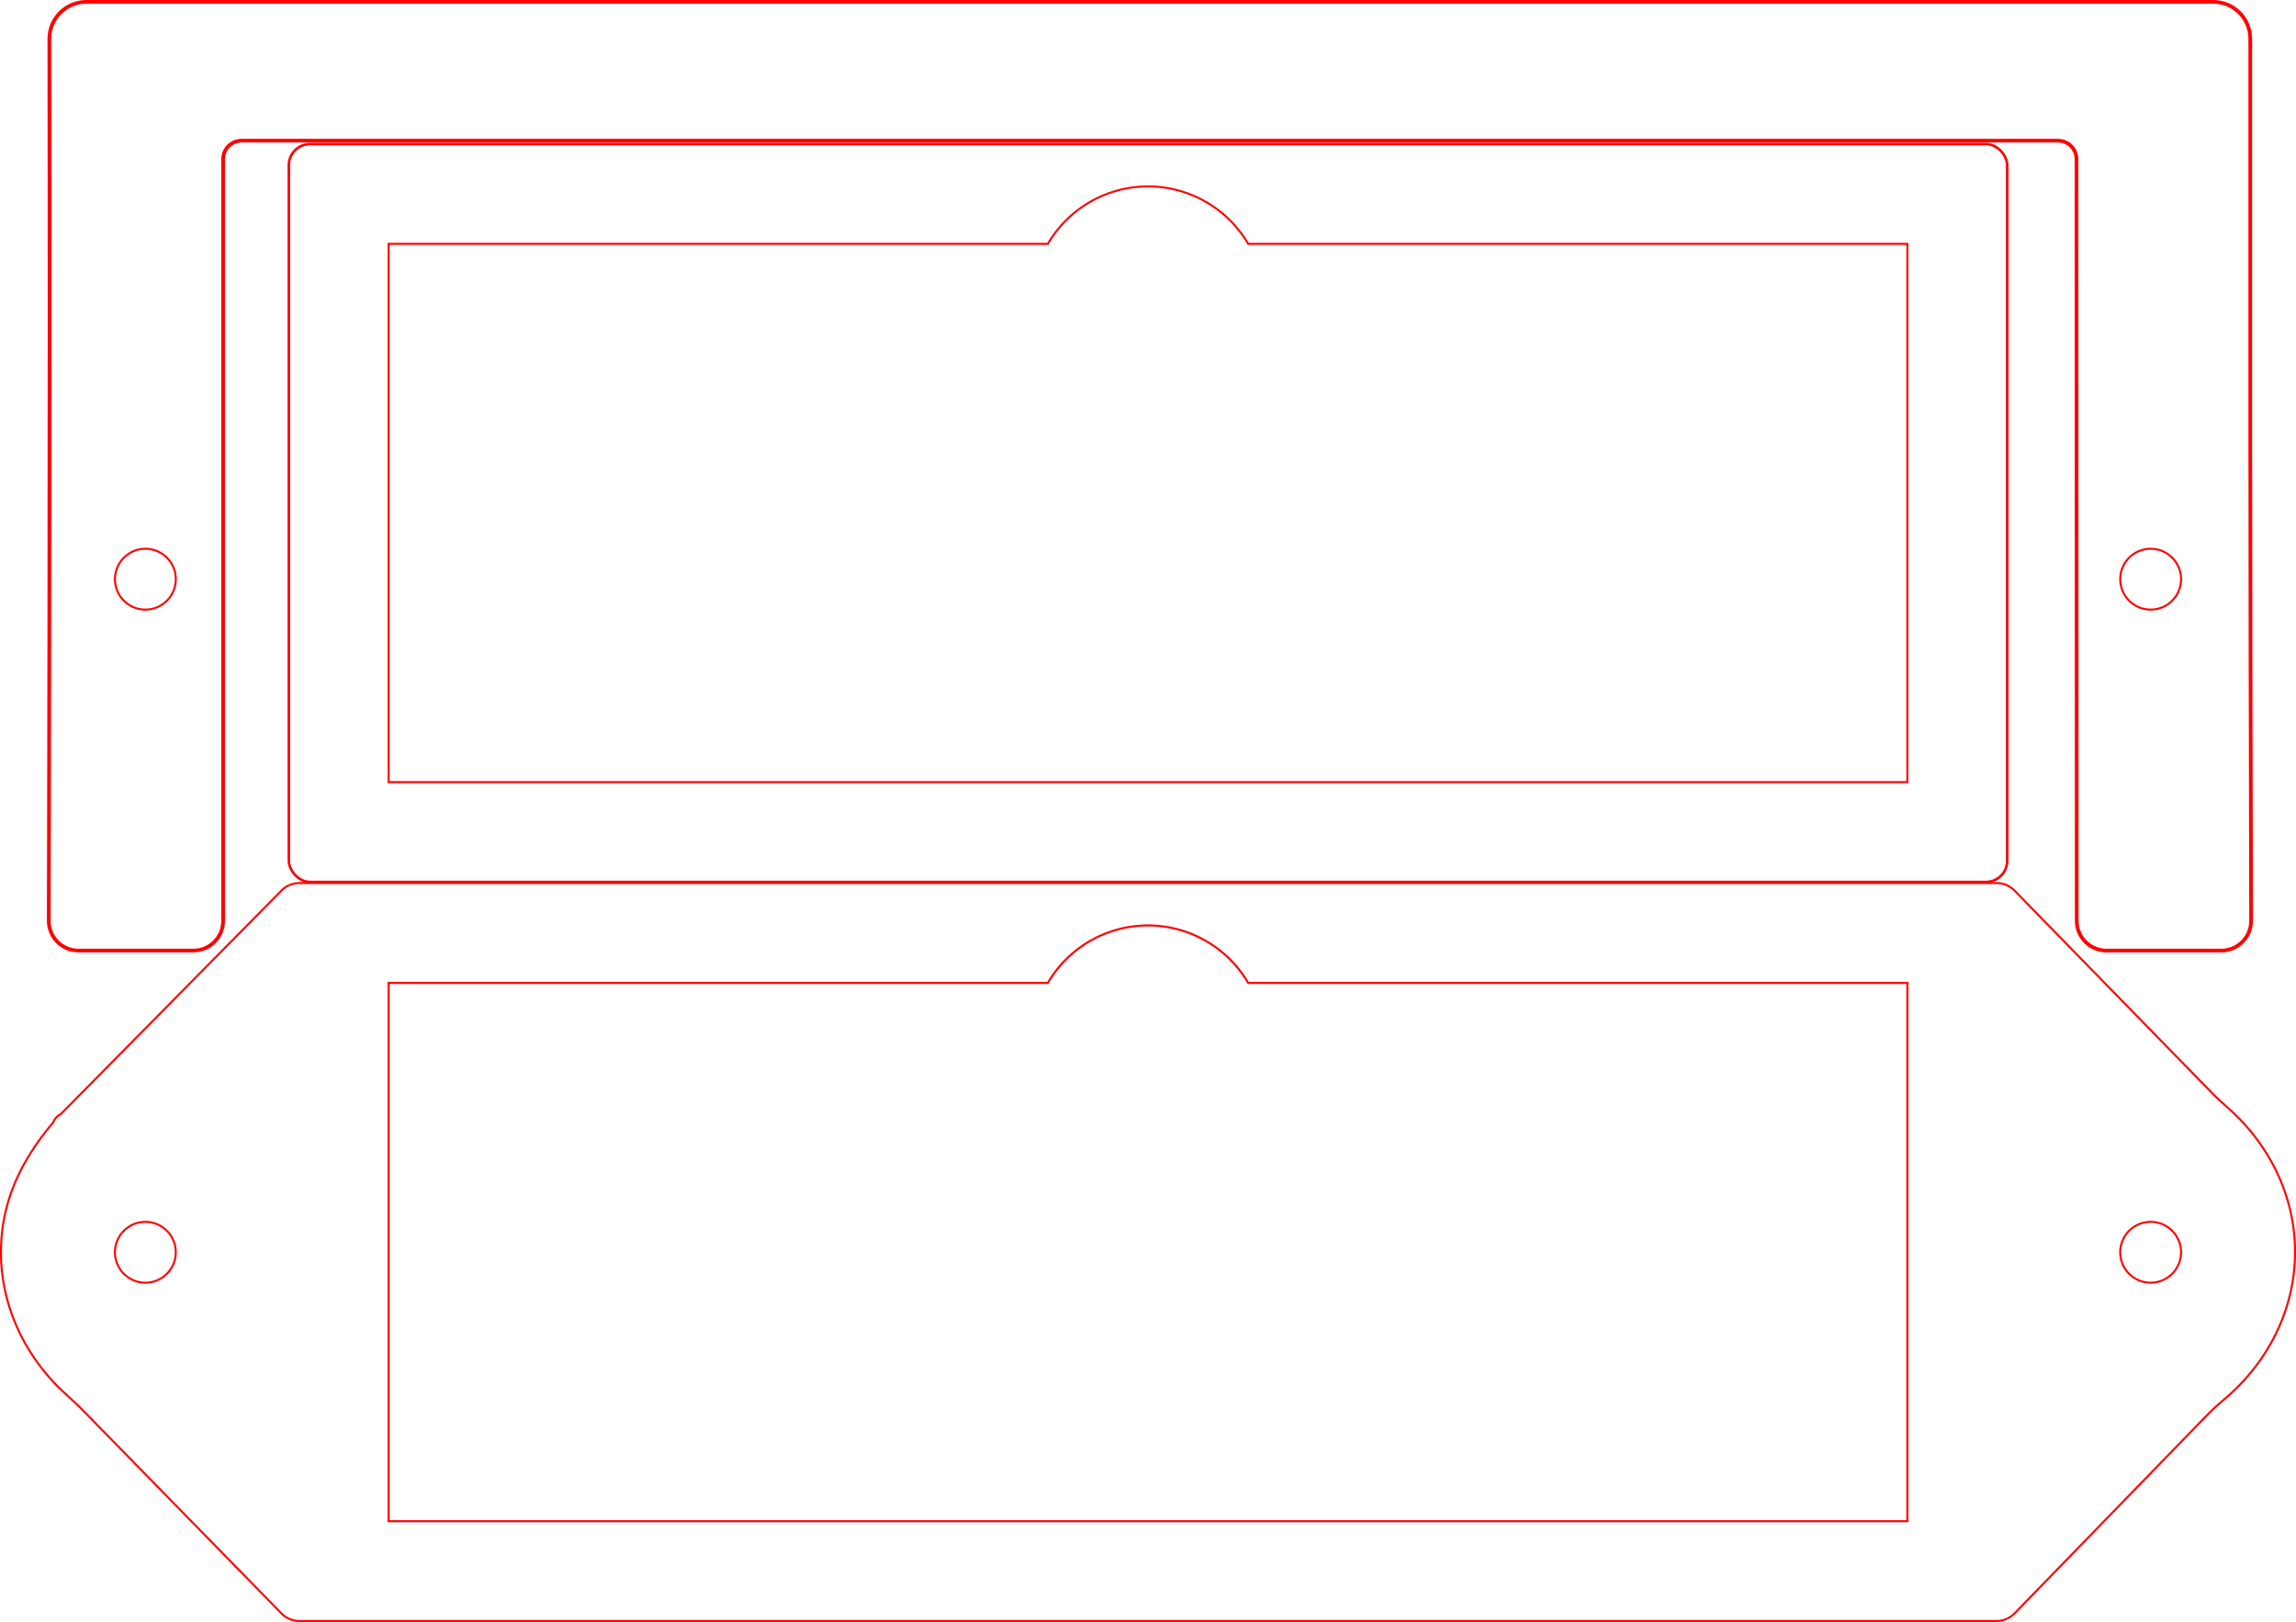 <?xml version="1.0" encoding="UTF-8" standalone="no"?>
<svg
   xmlns:dc="http://purl.org/dc/elements/1.1/"
   xmlns:cc="http://creativecommons.org/ns#"
   xmlns:rdf="http://www.w3.org/1999/02/22-rdf-syntax-ns#"
   xmlns:svg="http://www.w3.org/2000/svg"
   xmlns="http://www.w3.org/2000/svg"
   xmlns:sodipodi="http://sodipodi.sourceforge.net/DTD/sodipodi-0.dtd"
   xmlns:inkscape="http://www.inkscape.org/namespaces/inkscape"
   width="114.74mm"
   height="81.051mm"
   viewBox="0 0 114.74 81.051"
   version="1.1"
   id="svg946"
   inkscape:version="1.0 (4035a4f, 2020-05-01)"
   sodipodi:docname="joystick-frames.svg">
  <defs
     id="defs940">
    <inkscape:path-effect
       effect="fillet_chamfer"
       id="path-effect1840"
       is_visible="true"
       lpeversion="1"
       satellites_param="F,0,0,1,0,0.529,0,1 @ F,0,0,1,0,0.529,0,1 @ F,0,0,1,0,0.529,0,1 @ F,0,0,1,0,0.529,0,1 @ F,0,0,1,0,0.529,0,1 @ F,0,0,1,0,0.529,0,1 @ F,0,0,1,0,0.529,0,1 @ F,0,0,1,0,0.529,0,1 @ F,0,0,1,0,0.529,0,1 @ F,0,0,1,0,0.529,0,1 @ F,0,0,1,0,0.529,0,1"
       unit="px"
       method="auto"
       mode="F"
       radius="2"
       chamfer_steps="1"
       flexible="false"
       use_knot_distance="true"
       apply_no_radius="true"
       apply_with_radius="true"
       only_selected="false"
       hide_knots="false" />
  </defs>
  <sodipodi:namedview
     id="base"
     pagecolor="#ffffff"
     bordercolor="#666666"
     borderopacity="1.0"
     inkscape:pageopacity="0.0"
     inkscape:pageshadow="2"
     inkscape:zoom="2"
     inkscape:cx="202.56816"
     inkscape:cy="133.88789"
     inkscape:document-units="mm"
     inkscape:current-layer="layer1"
     inkscape:document-rotation="0"
     showgrid="false"
     inkscape:snap-bbox="true"
     inkscape:bbox-nodes="true"
     inkscape:bbox-paths="true"
     inkscape:window-width="1920"
     inkscape:window-height="985"
     inkscape:window-x="0"
     inkscape:window-y="23"
     inkscape:window-maximized="0"
     fit-margin-top="0"
     fit-margin-left="0"
     fit-margin-right="0"
     fit-margin-bottom="0" />
  <g
     inkscape:label="Layer 1"
     inkscape:groupmode="layer"
     id="layer1"
     transform="translate(-5.314,-7.61)">
    <g
       id="g1829"
       transform="translate(0,1.763)">
      <g
         transform="translate(0,-3.307)"
         id="g879">
        <path
           id="path1770-9"
           style="fill:none;fill-opacity:0.502;stroke:#ff0000;stroke-width:0.1;stroke-miterlimit:4;stroke-dasharray:none"
           d="m 62.637,18.469 a 5.8,5.8 0 0 0 -4.958,2.871 H 24.735 V 48.238 H 100.633 V 21.34 H 67.69 a 5.8,5.8 0 0 0 -5.006,-2.871 5.8,5.8 0 0 0 -0.048,0 z" />
        <rect
           ry="1.058"
           y="16.353"
           x="19.748"
           height="36.872"
           width="85.873"
           id="rect948-8"
           style="fill:none;fill-opacity:0.502;stroke:#ff0000;stroke-width:0.128" />
      </g>
      <path
         sodipodi:nodetypes="sccssccssccssccss"
         transform="matrix(0.265,0,0,0.265,5.314,5.847)"
         d="m 16.305,0.348 c -3.878,0 -7,3.122 -7,7 C 9.443,81.265 9.193,173.629 9.193,173.629 c 0,3.114 2.507,5.621 5.621,5.621 h 21.641 c 3.114,0 5.621,-2.507 5.621,-5.621 V 30.023 c 0,-1.939 1.561,-3.5 3.5,-3.5 H 388.086 c 1.939,0 3.5,1.561 3.5,3.5 l 0.047,143.605 c 0,3.114 2.507,5.621 5.621,5.621 h 21.643 c 3.114,0 5.621,-2.507 5.621,-5.621 -0.201,-76.188 -0.164,-100.52 -0.158,-166.281 0,-3.878 -3.122,-7 -7,-7 z"
         style="fill:none;fill-opacity:0.502;stroke:#ff0000;stroke-width:0.697"
         id="rect948-8-9" />
      <g
         transform="translate(-26.91,-99.652)"
         id="g1712-6">
        <circle
           style="fill:none;fill-opacity:0.502;stroke:#ff0000;stroke-width:0.1;stroke-miterlimit:4;stroke-dasharray:none"
           id="path1693-7"
           cx="39.489"
           cy="134.441"
           r="1.521" />
        <circle
           r="1.521"
           cy="134.441"
           cx="139.7"
           id="path1693-4-9"
           style="fill:none;fill-opacity:0.502;stroke:#ff0000;stroke-width:0.1;stroke-miterlimit:4;stroke-dasharray:none" />
      </g>
    </g>
    <g
       transform="translate(0,-15.149)"
       id="g1820">
      <g
         transform="translate(-21.881,-1.712)"
         id="g1718">
        <path
           id="path1022-0"
           style="fill:none;fill-opacity:0.502;stroke:#ff0000;stroke-width:0.1;stroke-miterlimit:4;stroke-dasharray:none"
           d="M 41.257,68.977 30.229,80.148 a 0.725,0.725 132.441 0 0 -0.372,0.407 c -1.699,2.006 -2.482,3.941 -2.599,5.953 -0.017,0.292 -0.017,0.766 -10e-6,1.058 0.144,2.478 1.297,4.823 3.239,6.585 0.216,0.196 0.566,0.515 0.77,0.724 l 9.992,10.219 a 1.257,1.257 22.823 0 0 0.899,0.378 h 84.814 a 1.252,1.252 157.082 0 0 0.898,-0.38 l 9.688,-9.975 c 0.204,-0.21 0.558,-0.522 0.781,-0.711 2.115,-1.785 3.381,-4.237 3.533,-6.842 0.017,-0.292 0.017,-0.766 4e-5,-1.058 -0.146,-2.518 -1.334,-4.896 -3.33,-6.667 -0.219,-0.194 -0.57,-0.511 -0.774,-0.72 l -9.898,-10.142 a 1.256,1.256 22.848 0 0 -0.899,-0.379 H 42.158 a 1.266,1.266 157.316 0 0 -0.901,0.377 z"
           inkscape:path-effect="#path-effect1840"
           inkscape:original-d="M 41.628467,68.600461 29.857091,80.524282 v 0.02997 a 11.228859,10.105372 0 0 0 -2.614827,6.482291 11.228859,10.105372 0 0 0 3.654557,7.460009 l 10.731646,10.976078 h 85.872783 l 10.42521,-10.733712 a 11.228859,10.105372 0 0 0 3.961,-7.702373 11.228859,10.105372 0 0 0 -3.74913,-7.537008 L 127.50125,68.600461 Z" />
        <g
           id="g1712"
           transform="translate(-5.03,-47.393)">
          <circle
             r="1.521"
             cy="134.441"
             cx="39.489"
             id="path1693"
             style="fill:none;fill-opacity:0.502;stroke:#ff0000;stroke-width:0.1;stroke-miterlimit:4;stroke-dasharray:none" />
          <circle
             style="fill:none;fill-opacity:0.502;stroke:#ff0000;stroke-width:0.1;stroke-miterlimit:4;stroke-dasharray:none"
             id="path1693-4"
             cx="139.7"
             cy="134.441"
             r="1.521" />
        </g>
      </g>
      <path
         d="m 62.636,69.005 a 5.8,5.8 0 0 0 -4.957,2.871 H 24.735 V 98.773 H 100.633 V 71.876 H 67.69 a 5.8,5.8 0 0 0 -5.005,-2.871 5.8,5.8 0 0 0 -0.048,0 z"
         style="fill:none;fill-opacity:0.502;stroke:#ff0000;stroke-width:0.103"
         id="rect948-6" />
    </g>
  </g>
</svg>
